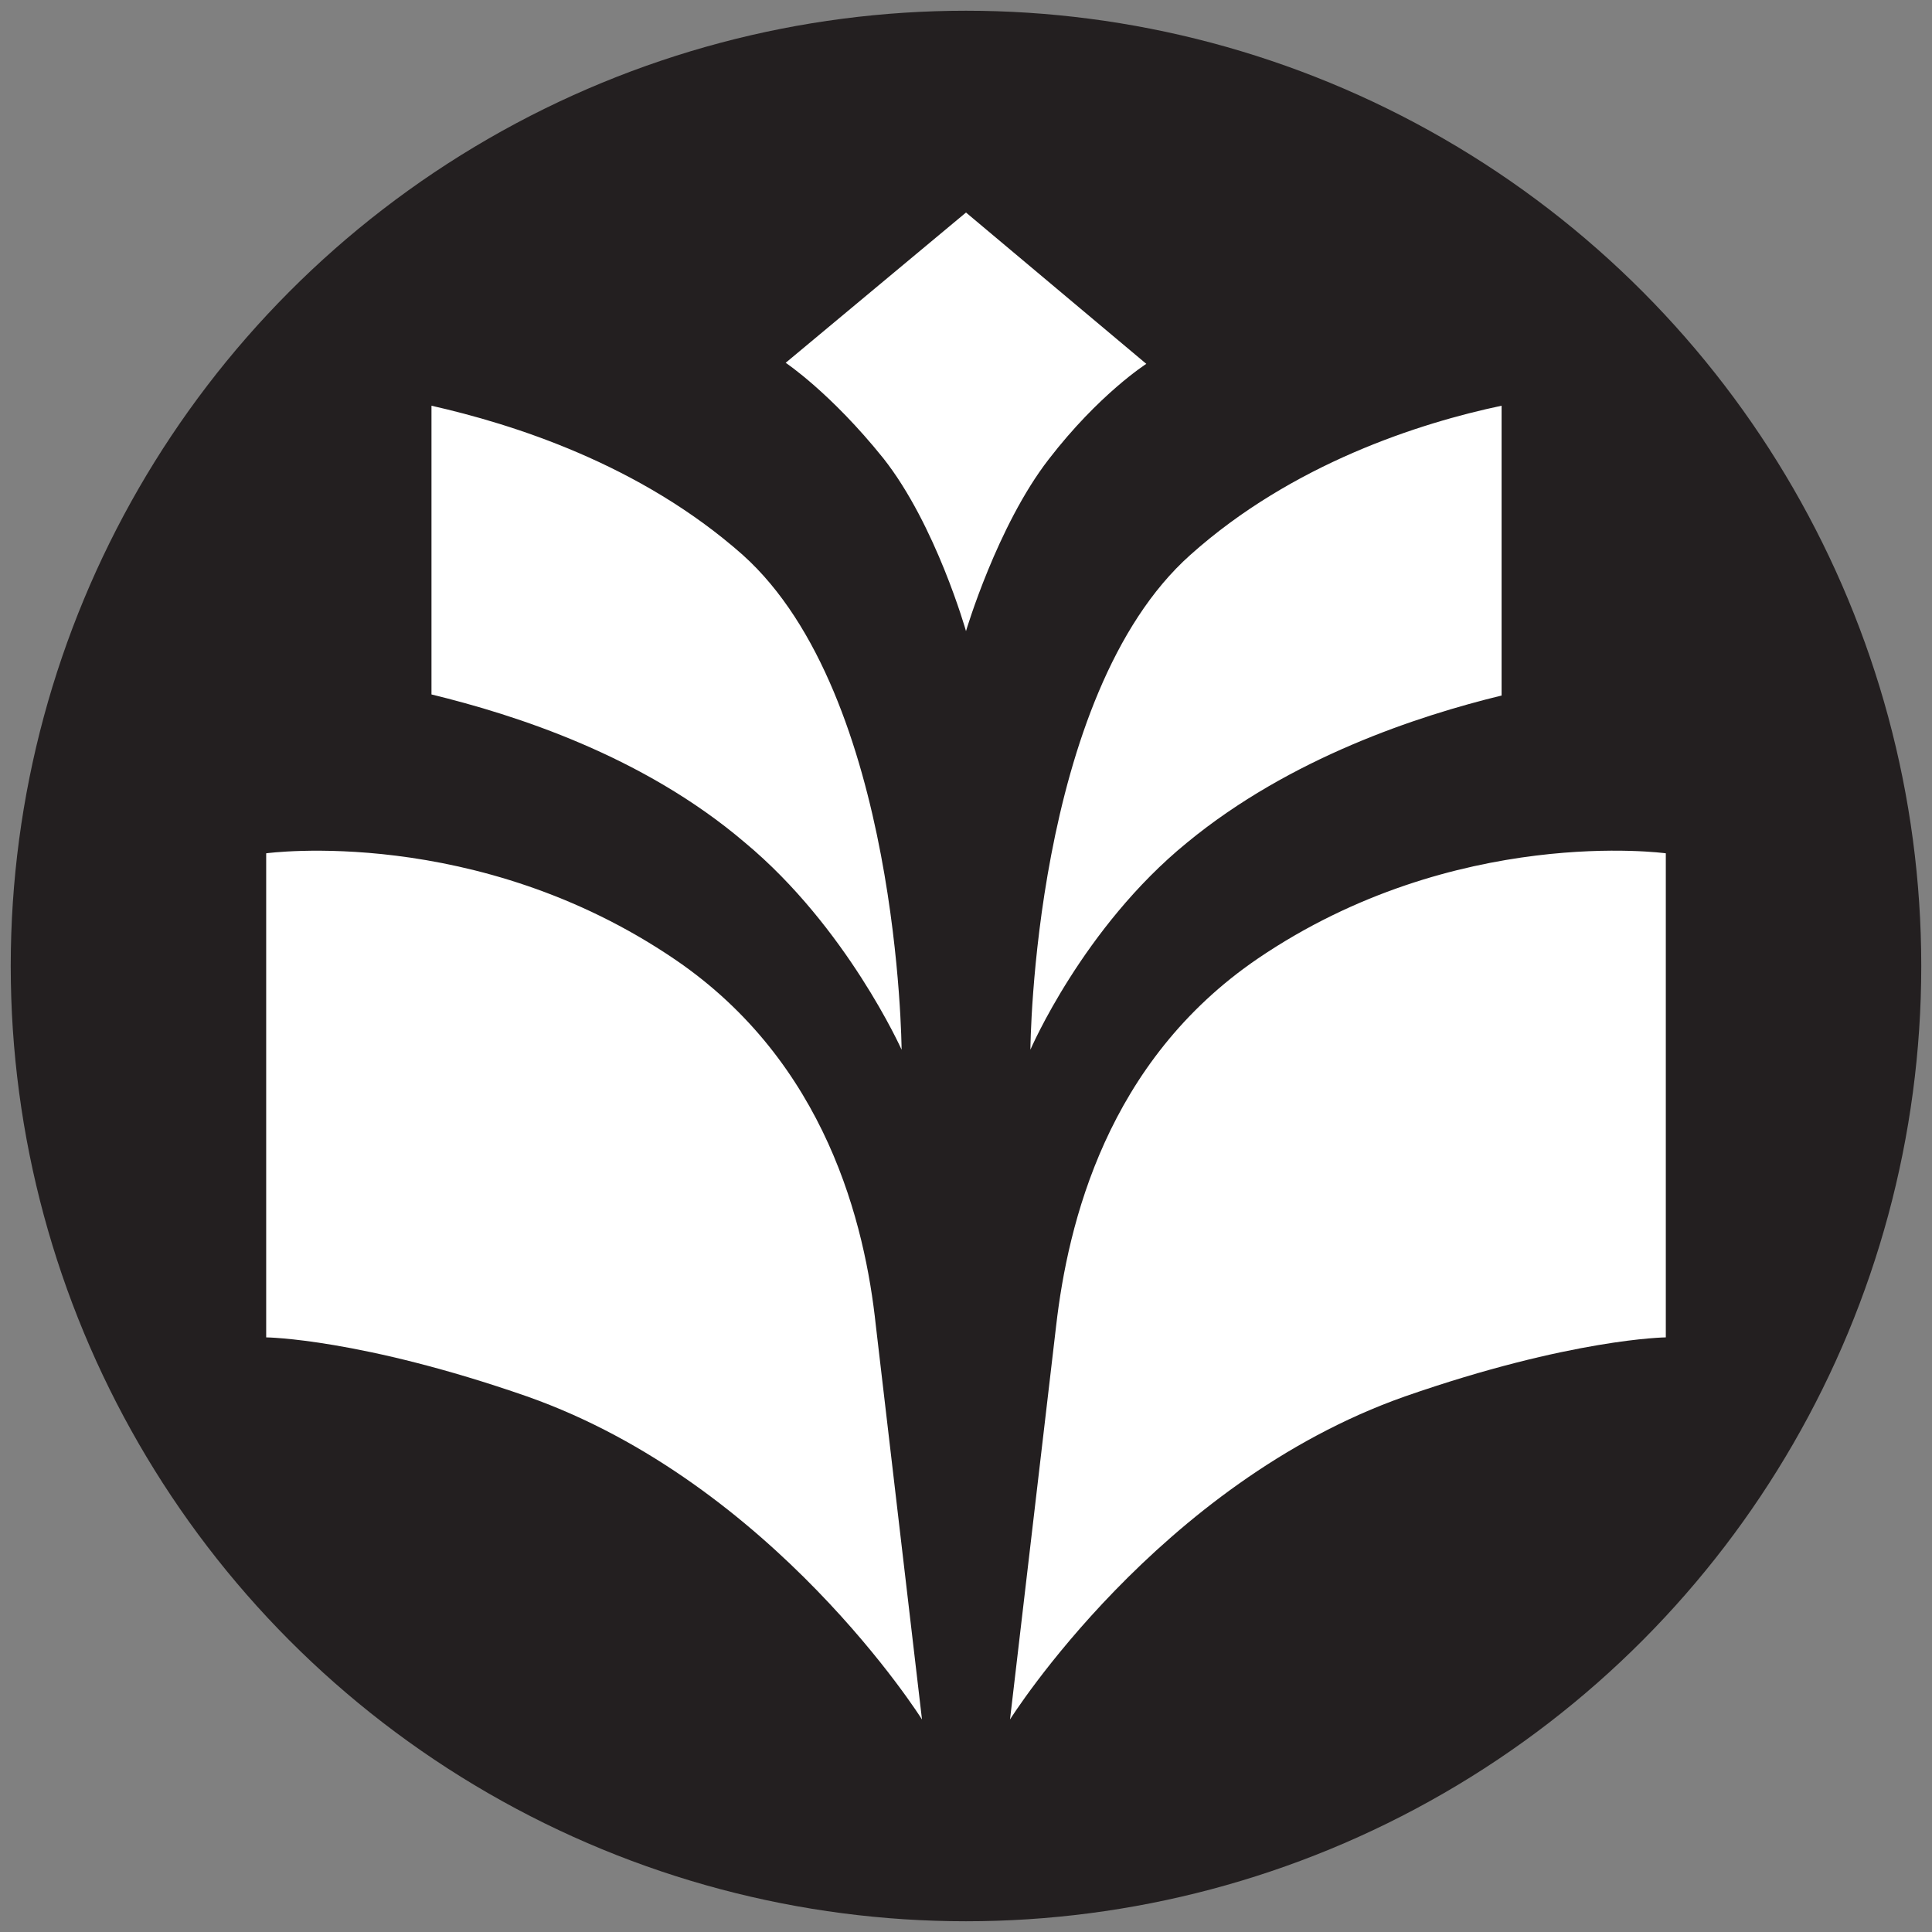 <svg version="1.1" id="Layer_1" xmlns="http://www.w3.org/2000/svg" xmlns:xlink="http://www.w3.org/1999/xlink" x="0" y="0" viewBox="0 0 180 180" xml:space="preserve"><rect x="0" y="0" width="180" height="180" fill="#808080" stroke="none"/><circle cx="90" cy="90" r="89" fill="#231f20"/><defs><path id="SVGID_1_" d="M24.8 19.8h130.4v140.5H24.8z"/></defs><clipPath id="SVGID_2_"><use xlink:href="#SVGID_1_" overflow="visible"/></clipPath><path d="M40.2 64.7V37.8c7.5 1.7 19.4 5.4 29 13.9C83.8 64.8 84 97.8 84 97.8s-5.1-11.4-14.6-19.3C59.9 70.4 48 66.6 40.2 64.7m70.7-13c9.5-8.5 21.4-12.3 29-13.9v27c-7.8 1.9-19.7 5.8-29.3 13.7C100.9 86.4 96 97.8 96 97.8s.2-33 14.9-46.1m44.3 27.8v45.1s-8.8.1-24.3 5.5c-23 8.1-36.8 30.1-36.8 30.1l4.3-36.7c1.1-9.5 4.7-24.6 18.8-34.2 18.4-12.5 38-9.8 38-9.8m-130.4 0v45.1s8.8.1 24.3 5.5c23 8.1 36.8 30.1 36.8 30.1l-4.3-36.7c-1-9.4-4.6-24.5-18.7-34.1-18.5-12.6-38.1-9.9-38.1-9.9M90 58.8s-2.8-9.9-7.7-16.1c-4.9-6.1-9.1-8.9-9.1-8.9l16.8-14 16.8 14.1s-4.4 2.8-9.1 8.9c-4.8 6.2-7.7 16-7.7 16" clip-path="url(#SVGID_2_)" fill="#fff"/></svg>